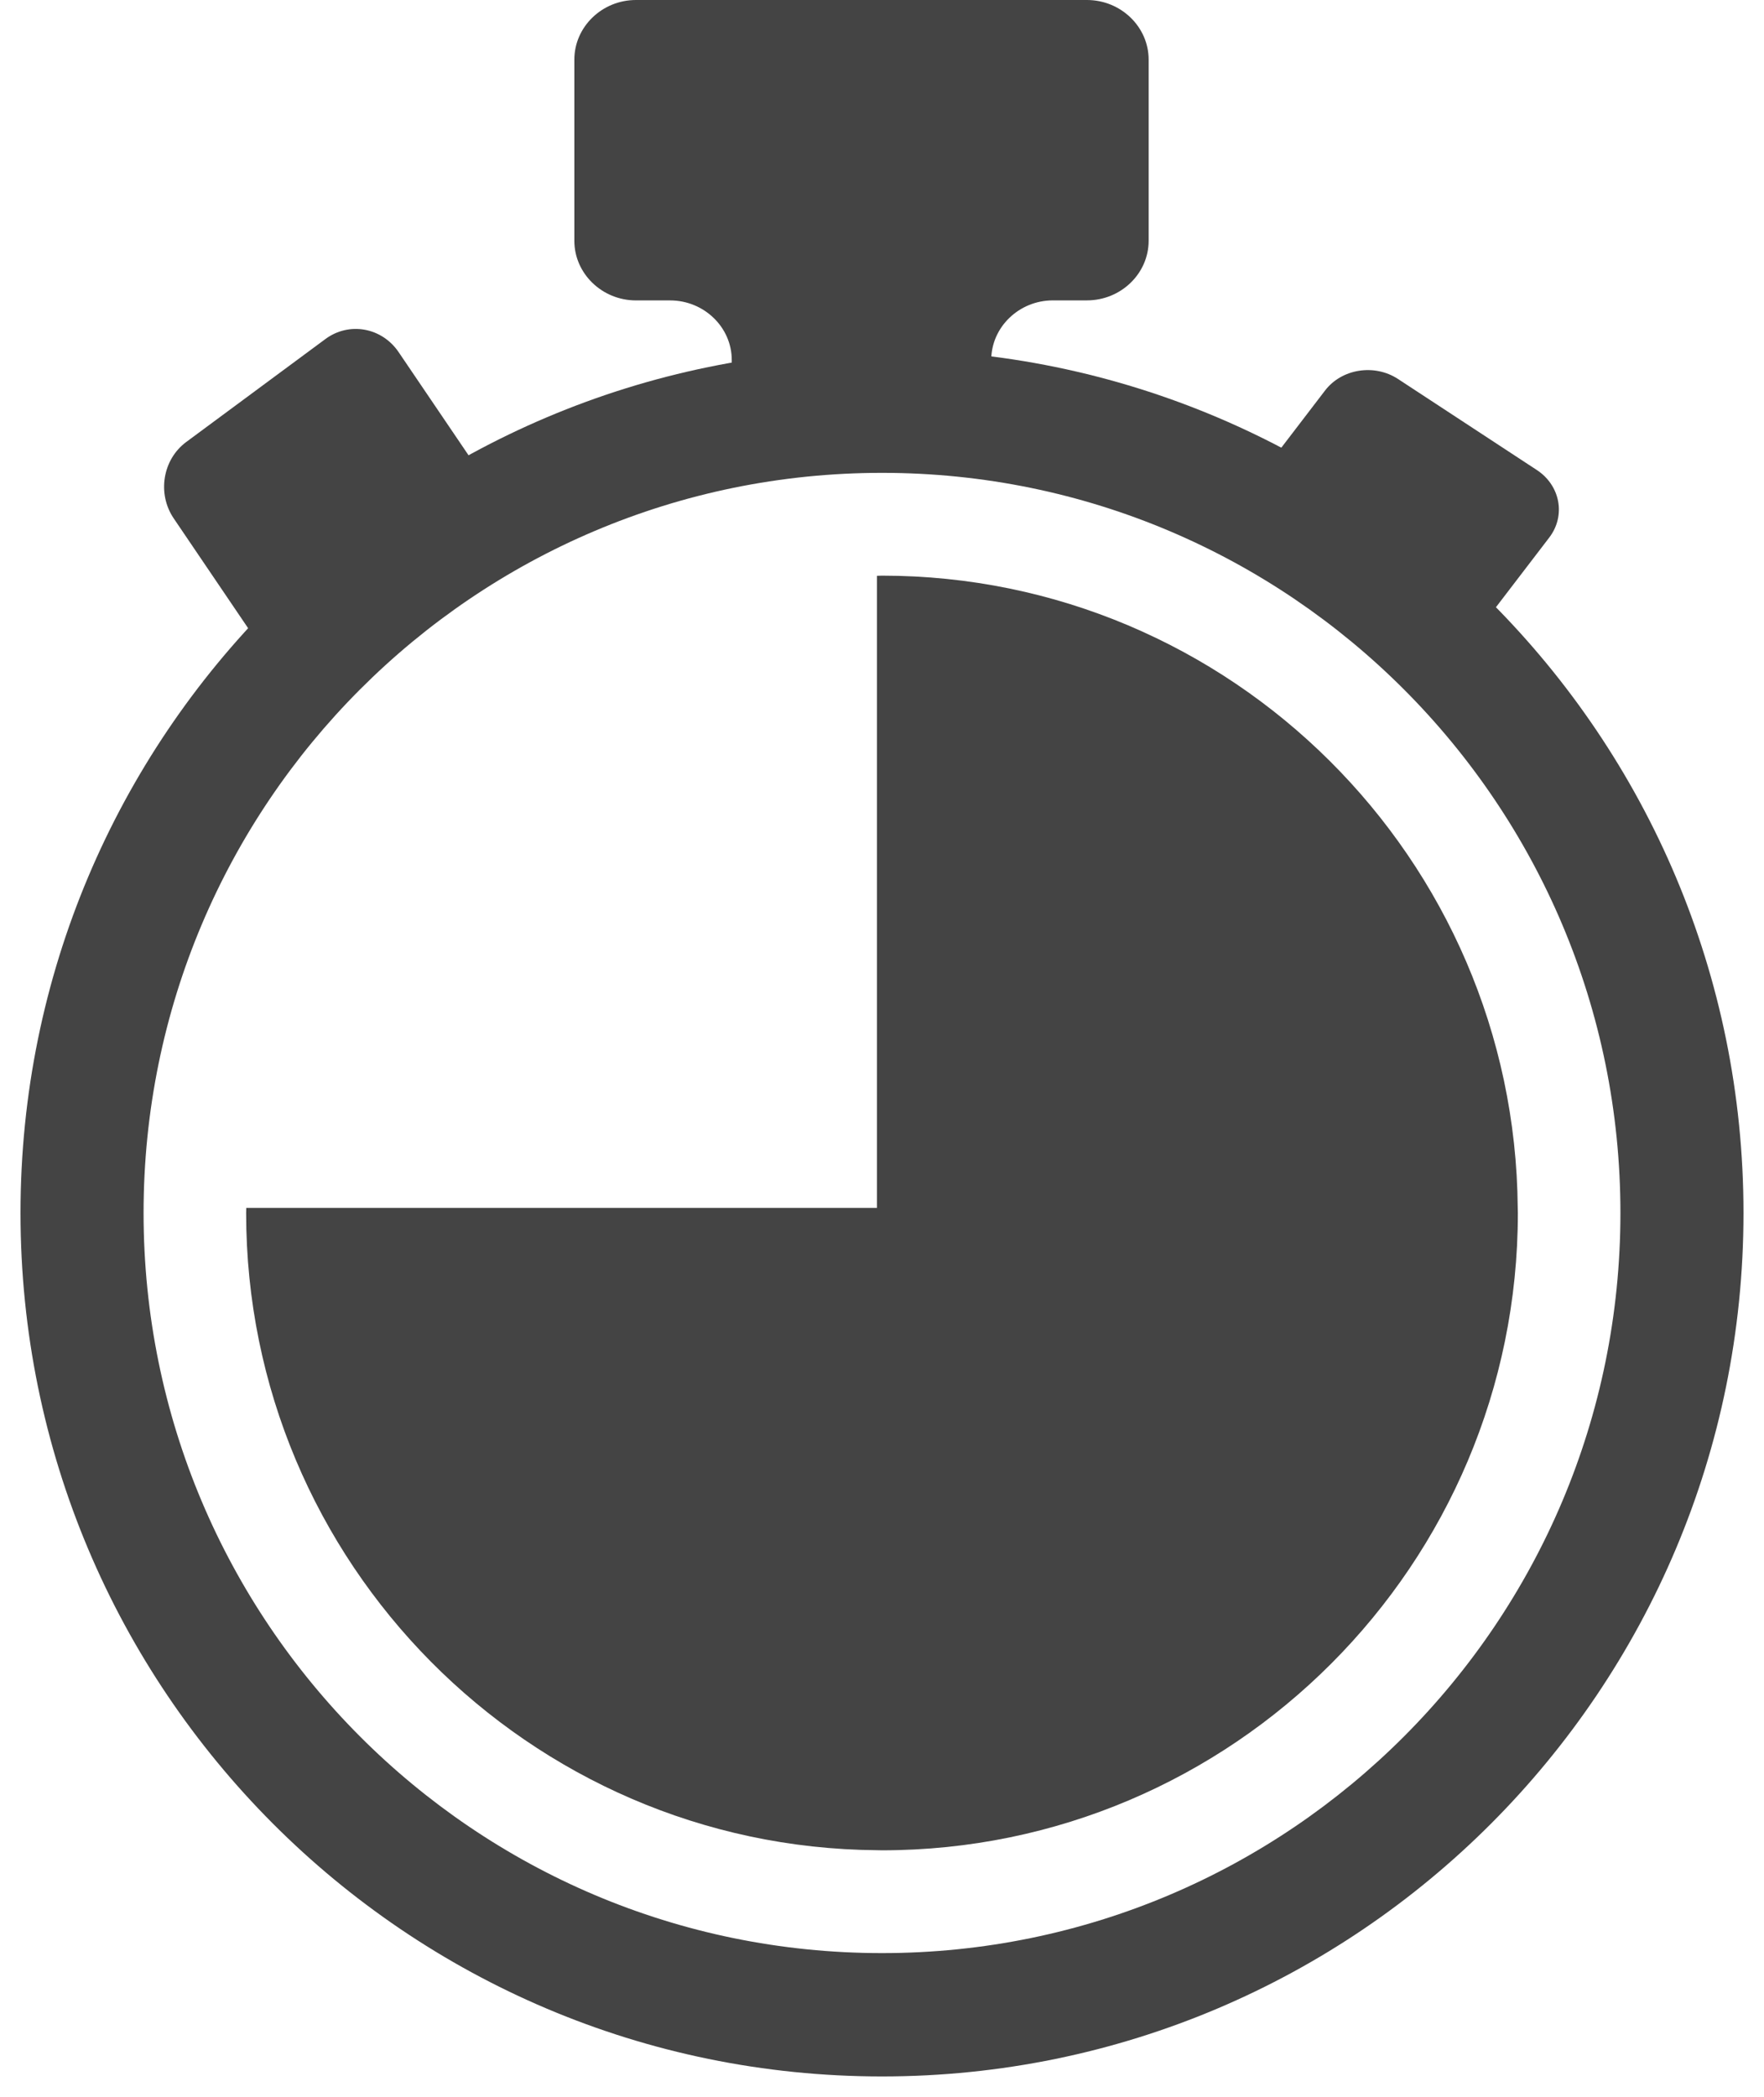 <?xml version="1.0" encoding="UTF-8" standalone="no"?>
<svg
   width="69"
   height="82"
   viewBox="0 0 69 82"
   version="1.1"
   id="svg12"
   sodipodi:docname="menu_chatroom_ephemeral.svg"
   inkscape:version="1.1 (c68e22c387, 2021-05-23)"
   xmlns:inkscape="http://www.inkscape.org/namespaces/inkscape"
   xmlns:sodipodi="http://sodipodi.sourceforge.net/DTD/sodipodi-0.dtd"
   xmlns="http://www.w3.org/2000/svg"
   xmlns:svg="http://www.w3.org/2000/svg">
  <defs
     id="defs16" />
  <sodipodi:namedview
     id="namedview14"
     pagecolor="#ffffff"
     bordercolor="#666666"
     borderopacity="1.0"
     inkscape:pageshadow="2"
     inkscape:pageopacity="0.0"
     inkscape:pagecheckerboard="0"
     showgrid="false"
     inkscape:zoom="10.646341"
     inkscape:cx="34.5189"
     inkscape:cy="41.046964"
     inkscape:window-width="1920"
     inkscape:window-height="1043"
     inkscape:window-x="0"
     inkscape:window-y="0"
     inkscape:window-maximized="1"
     inkscape:current-layer="svg12" />
  <g
     fill="none"
     fill-rule="evenodd"
     id="g10">
    <g
       fill="#444"
       id="g8">
      <path
         d="M19.256 19.172l-3.665-5.405c-.656-.966-1.937-1.194-2.862-.51l-5.444 4.026c-.925.684-1.144 2.023-.489 2.989l3.696 5.453M56.999 25.725L60.6 21.02c.653-.854.436-2.036-.488-2.642l-5.429-3.559c-.922-.603-2.2-.401-2.853.452l-3.69 4.822M38.773 16.078v-2.002c0-1.28 1.085-2.33 2.412-2.33h1.33c1.33 0 2.415-1.049 2.415-2.33V2.332C44.93 1.049 43.844 0 42.516 0h-17.64c-1.325 0-2.41 1.049-2.41 2.331v7.086c0 1.28 1.085 2.33 2.41 2.33h1.334c1.327 0 2.413 1.048 2.413 2.329v2.002"
         id="path2" />
      <path
         fill-rule="nonzero"
         d="M34.5 13.667C15.89 13.667.802 28.784.802 47.43.802 66.08 15.89 81.196 34.5 81.196c18.61 0 33.698-15.117 33.698-33.765 0-18.647-15.087-33.764-33.698-33.764zm0 4.823c15.952 0 28.884 12.958 28.884 28.941 0 15.984-12.932 28.942-28.884 28.942S5.616 63.415 5.616 47.43c0-15.983 12.932-28.94 28.884-28.94z"
         id="path4" />
      <path
         d="M34.5 22.51c-.067 0-.133.006-.198.006v24.717H9.633c-.001.065-.005.13-.005.199 0 13.676 11.051 24.81 24.674 24.917.066 0 .131.004.198.004 13.714 0 24.872-11.178 24.872-24.921 0-.068-.005-.134-.005-.2C59.26 33.584 48.147 22.51 34.5 22.51z"
         id="path6" />
    </g>
  </g>
</svg>
